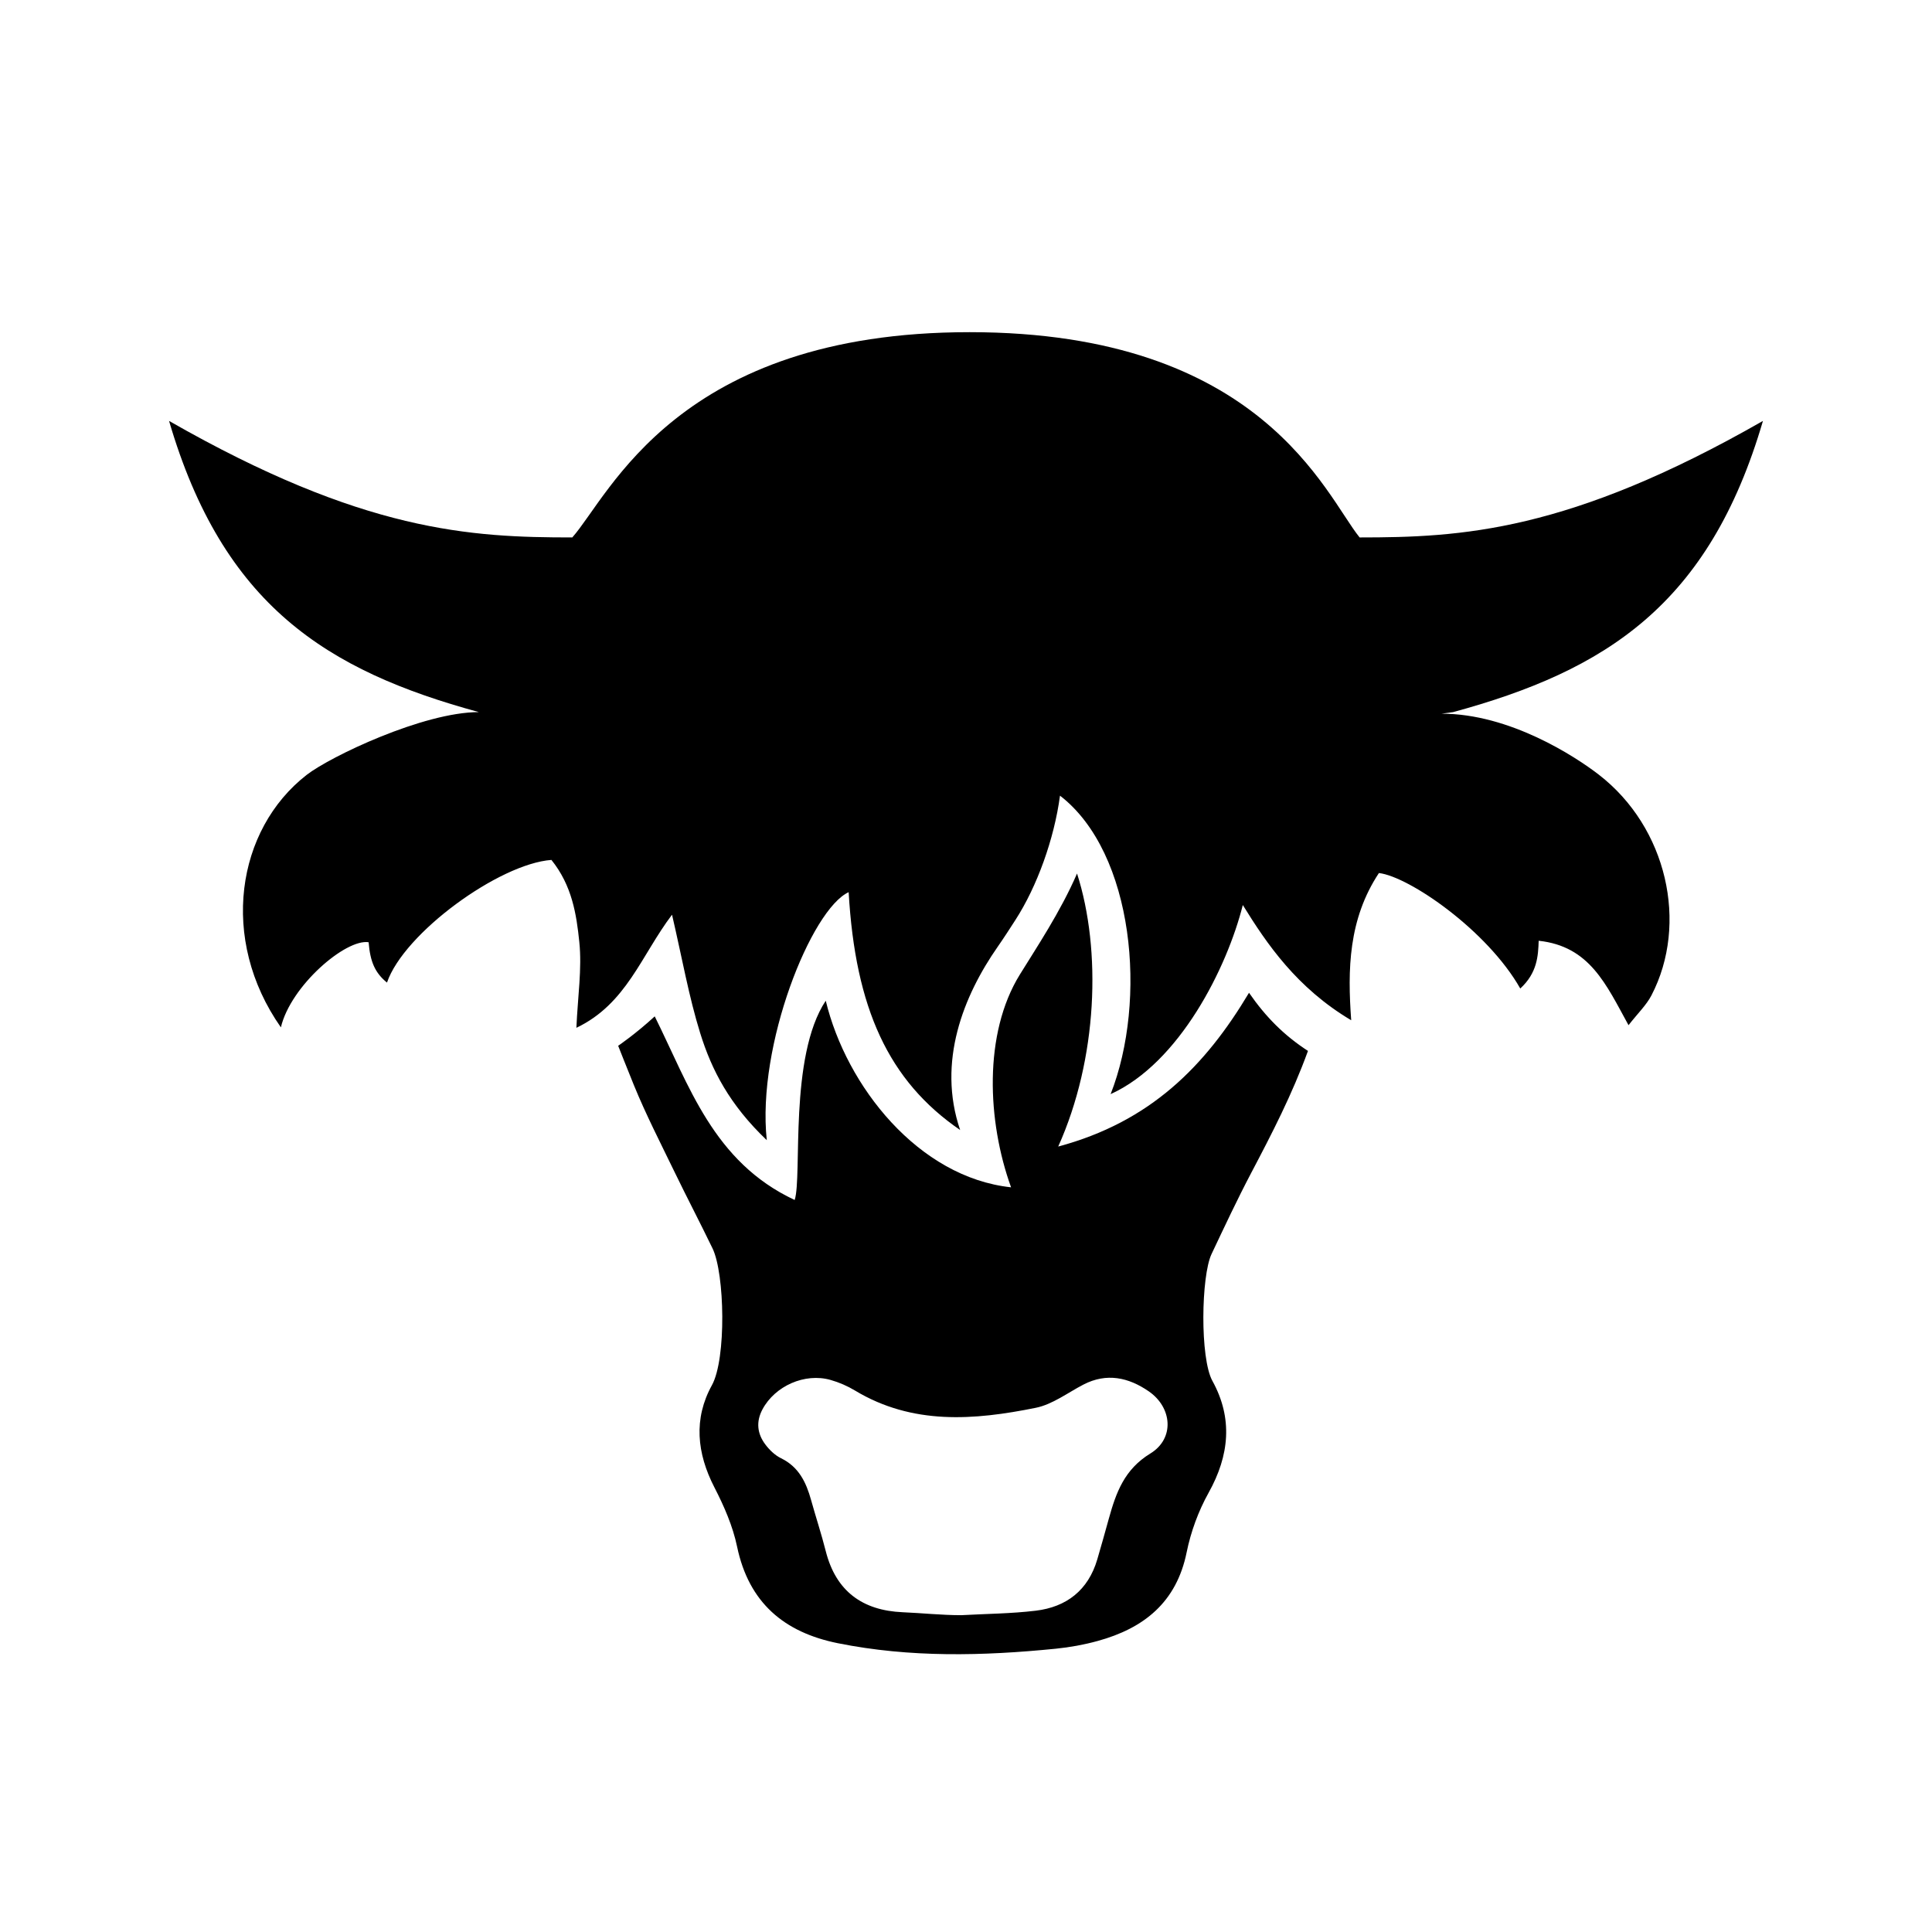 <svg width="320" height="320" viewBox="0 0 320 320" fill="none" xmlns="http://www.w3.org/2000/svg">
<path d="M175.273 189.905C190.548 185.805 199.61 176.594 206.876 164.436C209.67 168.473 212.703 171.506 216.641 174.065C214.028 181.254 210.675 187.749 207.26 194.231C204.93 198.654 202.81 203.189 200.669 207.709C198.941 211.357 198.733 224.949 200.815 228.724C204.226 234.912 203.632 241.062 200.188 247.238C198.497 250.271 197.239 253.7 196.548 257.105C194.864 265.405 189.46 269.693 181.809 271.797C179.545 272.42 177.199 272.845 174.862 273.079C162.806 274.286 150.755 274.576 138.791 272.171C129.871 270.378 124.025 265.455 122.084 256.168C121.376 252.779 119.927 249.46 118.329 246.36C115.414 240.703 114.848 234.989 117.913 229.439C120.33 225.065 120.044 210.967 118.018 206.773C115.97 202.532 113.782 198.36 111.73 194.121C109.422 189.353 106.992 184.63 104.992 179.733C103.891 177.037 102.388 173.215 102.388 173.215C102.388 173.215 105.264 171.268 108.443 168.342C114.13 179.756 118.139 192.449 131.624 198.756C132.902 194.785 130.62 175.013 136.77 165.748C140.193 179.941 152.136 195.012 167.465 196.657C163.51 185.724 162.873 171.218 168.908 161.434C171.656 156.979 175.643 151.033 178.391 144.682C182.467 157.383 181.804 175.391 175.273 189.905V189.905ZM159.222 267.525C159.225 267.68 159.219 267.37 159.222 267.525C163.335 267.295 167.473 267.274 171.554 266.782C176.662 266.166 180.241 263.385 181.742 258.292C182.408 256.034 183.036 253.766 183.667 251.499C184.858 247.221 186.224 243.378 190.537 240.744C194.588 238.27 194.165 233.125 190.262 230.442C186.926 228.148 183.3 227.333 179.439 229.335C176.837 230.685 174.333 232.615 171.561 233.176C161.355 235.243 151.143 236.06 141.611 230.315C140.362 229.562 138.972 228.96 137.57 228.562C133.298 227.351 128.364 229.552 126.29 233.433C125.196 235.48 125.421 237.455 126.751 239.232C127.435 240.147 128.352 241.037 129.363 241.529C132.313 242.965 133.524 245.521 134.337 248.442C135.125 251.275 136.051 254.072 136.772 256.921C138.452 263.561 142.859 266.749 149.505 267.036C152.734 267.175 155.985 267.525 159.222 267.525V267.525Z" fill="black"/>
<path d="M240.686 117.947C265.944 111.065 283.07 100.227 292 69.717C259.815 88.135 241.94 89.017 225.21 89.017L225.19 89.009C219.501 81.987 209.01 55.018 160.61 55.018C112.21 55.018 100.998 82.006 94.79 89.016C78.003 89.016 60.185 88.134 28 69.716C36.93 100.226 54.055 111.064 79.314 117.946C70.122 117.946 54.708 125.304 50.8 128.34C39.147 137.394 36.29 155.573 46.524 170.163C48.145 163.273 57.276 155.464 61.055 156.065C61.317 159.321 62.128 161.145 64.097 162.748C66.89 154.559 82.663 143.07 91.332 142.43C94.758 146.684 95.482 151.455 95.953 156.032C96.409 160.465 95.698 165.018 95.468 170.237C103.785 166.271 106.21 158.226 111.309 151.504C112.988 158.725 114.088 165.042 115.973 171.114C117.878 177.251 120.84 182.969 127.003 188.85C125.316 173.116 134.415 150.558 140.565 147.773C141.663 167.015 147.182 179.045 159.03 187.167C155.172 175.865 159.607 164.898 165.255 156.807C166.267 155.357 167.222 153.865 168.183 152.38C171.754 146.855 174.604 138.995 175.569 131.786C187.873 141.269 190.053 165.723 183.953 181.223C195.361 176.055 203.228 160.321 205.848 149.901C209.821 156.332 214.791 163.638 223.802 168.985C223.19 160.616 223.328 152.258 228.393 144.602C233.368 145.179 246.334 154.078 251.805 163.729C254.617 161.145 254.769 158.334 254.854 155.82C263.312 156.727 266.016 163.045 269.735 169.804C271.294 167.808 272.688 166.485 273.527 164.873C279.711 152.981 276.107 137.04 264.82 128.314C260.905 125.287 250.05 118.209 238.77 118.209L240.686 117.947Z" fill="black"/>
</svg>
